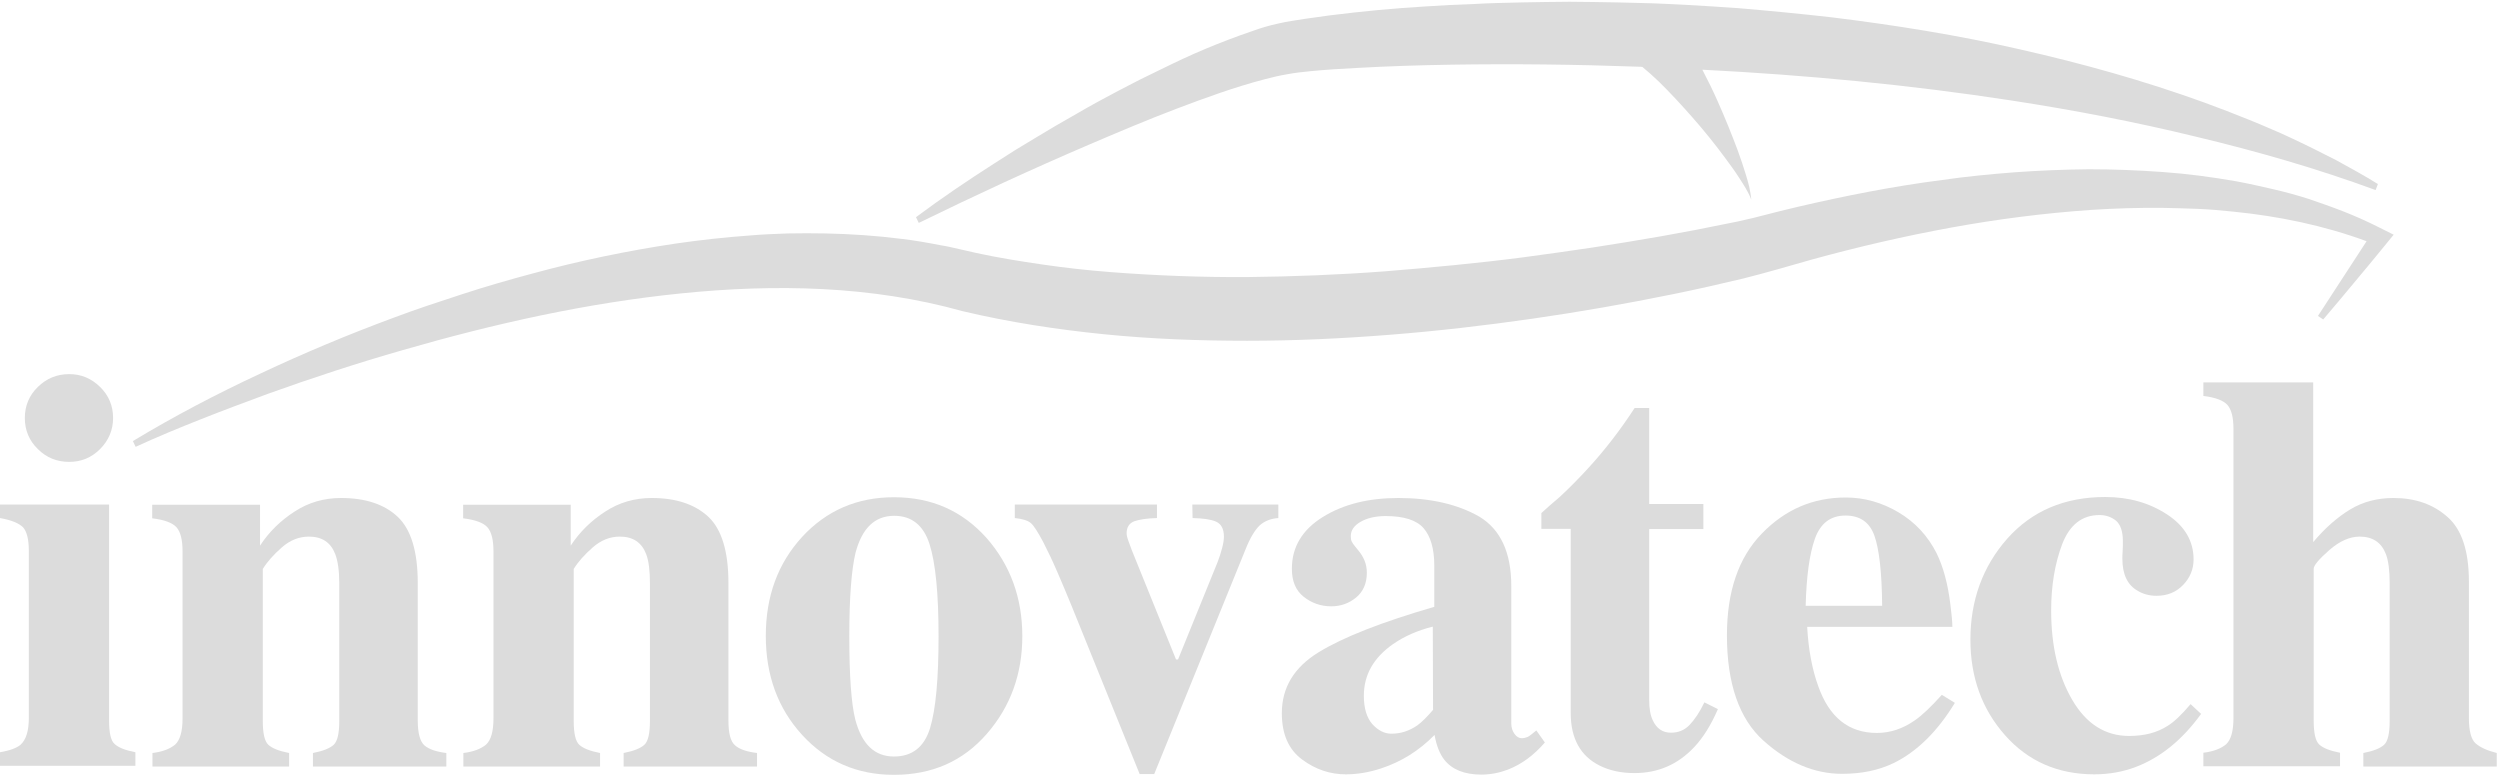 <?xml version="1.0" encoding="utf-8"?>
<!-- Generator: Adobe Illustrator 24.0.1, SVG Export Plug-In . SVG Version: 6.00 Build 0)  -->
<svg version="1.1" id="Layer_1" xmlns="http://www.w3.org/2000/svg" xmlns:xlink="http://www.w3.org/1999/xlink" x="0px" y="0px"
	 viewBox="0 0 997 309" style="enable-background:new 0 0 997 309;" xml:space="preserve">
<style type="text/css">
	.st0{fill:#DCDCDC;}
</style>
<g>
	<path class="st0" d="M27.6,184.2c4.8,0,8.9-1.7,12.3-5.1s5.2-7.6,5.2-12.4s-1.7-9-5.2-12.4s-7.5-5.1-12.3-5.1
		c-4.9,0-9,1.7-12.5,5.1s-5.2,7.6-5.2,12.4s1.7,9,5.2,12.4C18.5,182.5,22.7,184.2,27.6,184.2z"/>
	<path class="st0" d="M43.5,287.3v-86.1H0v5.4c4.6,0.8,7.6,2.1,9.2,3.7c1.5,1.7,2.3,4.8,2.3,9.4v66.6c0,5.2-1.1,8.7-3.3,10.7
		c-1.5,1.3-4.2,2.3-8.2,3v5.4h54v-5.4c-4.1-0.8-6.8-1.9-8.3-3.3C44.2,295.4,43.5,292.3,43.5,287.3z"/>
	<path class="st0" d="M166.6,287.3v-54.8c0-12.6-2.7-21.4-8-26.4s-12.9-7.5-22.6-7.5c-6.8,0-13,1.8-18.5,5.4
		c-5.6,3.6-10.2,8.1-13.8,13.6v-16.3H60.7v5.4c4.9,0.6,8.1,1.8,9.7,3.6c1.6,1.8,2.4,5,2.4,9.6v66.6c0,5.2-1,8.6-2.9,10.4
		c-2,1.7-5,2.9-9.1,3.4v5.4h54.5v-5.4c-4.1-0.8-6.8-1.9-8.3-3.3s-2.2-4.6-2.2-9.5v-60.6c1.8-2.9,4.3-5.7,7.6-8.6s6.9-4.3,10.8-4.3
		c5.2,0,8.7,2.3,10.5,7c1,2.6,1.6,6.5,1.6,11.6v54.9c0,4.9-0.7,8.1-2.2,9.5c-1.5,1.4-4.2,2.5-8.3,3.3v5.4h53.2v-5.4
		c-4.1-0.5-6.9-1.5-8.7-3C167.5,295.7,166.6,292.4,166.6,287.3z"/>
	<path class="st0" d="M290.5,287.3v-54.8c0-12.6-2.7-21.4-8-26.4c-5.4-5-12.9-7.5-22.6-7.5c-6.8,0-13,1.8-18.5,5.4
		c-5.6,3.6-10.2,8.1-13.8,13.6v-16.3h-42.9v5.4c4.9,0.6,8.1,1.8,9.7,3.6c1.6,1.8,2.4,5,2.4,9.6v66.6c0,5.2-1,8.6-2.9,10.4
		c-2,1.7-5,2.9-9.1,3.4v5.4h54.5v-5.4c-4.1-0.8-6.8-1.9-8.3-3.3c-1.5-1.4-2.2-4.6-2.2-9.5v-60.6c1.8-2.9,4.3-5.7,7.6-8.6
		s6.9-4.3,10.8-4.3c5.2,0,8.7,2.3,10.5,7c1,2.6,1.5,6.5,1.5,11.6v54.9c0,4.9-0.7,8.1-2.2,9.5c-1.5,1.4-4.2,2.5-8.3,3.3v5.4h53.2
		v-5.4c-4.1-0.5-7-1.5-8.7-3C291.3,295.7,290.5,292.4,290.5,287.3z"/>
	<path class="st0" d="M356.5,198.3c-14.7,0-26.9,5.3-36.6,15.8c-9.7,10.6-14.5,23.7-14.5,39.5c0,15.7,4.8,28.9,14.5,39.5
		c9.7,10.6,21.9,15.9,36.6,15.9c15.2,0,27.5-5.4,37-16.3s14.2-23.9,14.2-39c0-15.3-4.8-28.4-14.3-39.2
		C383.7,203.7,371.5,198.3,356.5,198.3z M370.9,290.4c-2.3,7.5-7.1,11.3-14.4,11.3c-7.7,0-12.8-4.9-15.4-14.7
		c-1.6-6.3-2.4-17.5-2.4-33.3c0-15.6,0.9-26.7,2.5-33.3c2.6-9.8,7.7-14.7,15.4-14.7c7,0,11.7,3.8,14.1,11.3s3.6,19.8,3.6,36.7
		C374.3,270.6,373.2,282.9,370.9,290.4z"/>
	<path class="st0" d="M475.6,206.6c4.1,0.1,7.2,0.5,9.3,1.4c2.1,0.9,3.2,2.9,3.2,6c0,1.1-0.2,2.6-0.7,4.5s-1.1,3.8-1.8,5.6
		L469.8,263H469l-17.6-43.5c-0.3-0.7-0.7-1.9-1.3-3.5s-0.8-2.7-0.8-3.3c0-2.4,1-4,3-4.8c2-0.7,5-1.2,9.1-1.3v-5.4h-56.7v5.4
		c3.1,0.3,5.2,1,6.4,2c1.2,1,2.8,3.6,4.9,7.5c2,3.9,3.9,7.9,5.7,12.1s3.7,8.6,5.6,13.3l27.2,67.2h5.8l36.5-89.8
		c1.8-4.5,3.7-7.6,5.6-9.4c1.9-1.7,4.4-2.7,7.4-2.9v-5.4h-34.3L475.6,206.6L475.6,206.6z"/>
	<path class="st0" d="M609.2,293.9c-0.7,0.3-1.5,0.5-2.4,0.5c-1,0-2-0.6-2.8-1.7c-0.8-1.1-1.3-2.5-1.3-4.1v-54.9
		c0-13.4-4.3-22.6-12.8-27.7c-8.6-4.9-19.4-7.4-32.2-7.4c-12,0-22,2.5-30.2,7.6s-12.3,12-12.3,20.6c0,4.9,1.5,8.6,4.6,11.1
		s6.8,3.9,11.1,3.9c3.8,0,7.1-1.2,9.9-3.5c2.8-2.3,4.3-5.6,4.3-9.9c0-1.7-0.3-3.3-0.9-4.8s-1.5-2.9-2.5-4.1l-1.3-1.6
		c-0.6-0.7-1-1.3-1.3-1.9c-0.3-0.6-0.4-1.3-0.4-2.2c0-2.3,1.3-4.2,3.9-5.7s6-2.3,10-2.3c7.2,0,12.3,1.6,15.1,4.8
		c2.8,3.2,4.3,8.2,4.3,14.9v16.5c-21,6.1-36.3,12.1-46.1,18.1c-9.8,6-14.7,14.1-14.7,24.3c0,8.4,2.7,14.5,8.1,18.5
		c5.4,4,11.2,5.9,17.4,5.9c4.7,0,9.4-0.8,14.2-2.4c7.9-2.6,15-7,21.2-13.3c0.8,4.4,2.1,7.6,3.9,9.9c3.1,3.9,8,5.9,14.7,5.9
		c3.8,0,7.3-0.7,10.7-2c5.4-2.1,10.3-5.7,14.7-10.8l-3.4-4.8C611,292.7,609.9,293.6,609.2,293.9z M571.5,283.1
		c-2.4,2.8-4.5,4.9-6.3,6.2c-3.2,2.2-6.6,3.3-10.3,3.3c-2.8,0-5.3-1.3-7.6-3.8c-2.2-2.5-3.4-6.3-3.4-11.3c0-8.4,3.9-15.2,11.6-20.6
		c4.6-3.2,9.9-5.5,15.9-7L571.5,283.1L571.5,283.1z"/>
	<path class="st0" d="M673.8,289.1c-2,2.1-4.5,3.1-7.4,3.1c-3.4,0-5.8-1.7-7.3-5c-1-2.1-1.4-4.8-1.4-8v-68.2h21.6v-10h-21.6v-38.3
		h-5.8c-5.6,8.6-11.8,16.7-18.7,24.2c-3.5,3.8-7.2,7.6-11.1,11.2c-3,2.5-5.4,4.7-7.4,6.5v6.3h11.7v73.5c0,10.1,3.9,17.1,11.5,20.9
		c4,2,8.6,3,13.9,3c9.4,0,17.3-3.4,23.8-10.3c3.7-3.9,6.8-9,9.5-15.2l-5.4-2.7C677.8,284.1,675.8,287,673.8,289.1z"/>
	<path class="st0" d="M763.6,287.3c-4.7,3.3-9.8,5-15.1,5c-11.2,0-19-6.2-23.4-18.7c-2.4-6.6-3.9-14.5-4.4-23.6h57.9
		c0-2.1-0.3-5-0.8-9c-1-8.3-2.9-15.1-5.5-20.4c-3.5-6.9-8.6-12.4-15.2-16.3s-13.6-5.9-21-5.9c-13.1,0-24.2,4.8-33.5,14.4
		s-13.9,23.1-13.9,40.6c0,19.2,4.9,33.3,14.6,42s20.2,13.2,31.3,13.2c7.8,0,14.6-1.4,20.6-4.3c9.2-4.5,17.4-12.5,24.4-24l-5.2-3.2
		C770,282,766.5,285.3,763.6,287.3z M723.8,214.8c2.2-6.1,6.2-9.2,12.2-9.2c5.8,0,9.6,2.7,11.5,8s3,14.6,3.1,28h-30.5
		C720.4,229.9,721.6,221,723.8,214.8z"/>
	<path class="st0" d="M864.4,289.5c-4.2,2.7-9.3,4-15.3,4c-9.5,0-17.1-4.8-22.7-14.4c-5.6-9.6-8.4-21.5-8.4-35.6
		c0-10,1.5-18.8,4.4-26.5c3-7.7,7.9-11.6,14.9-11.6c2.4,0,4.6,0.7,6.5,2.2c1.8,1.5,2.8,4.2,2.8,8.2c0,1.5,0,2.9-0.1,4.1
		s-0.1,2.3-0.1,2.9c0,6.2,2,10.5,6.1,12.8c2.1,1.3,4.7,2,7.5,2c4.3,0,7.8-1.4,10.6-4.3s4.2-6.3,4.2-10.2c0-7.3-3.5-13.3-10.5-17.9
		s-15.2-7-24.7-7c-16.3,0-29.3,5.6-39.1,16.6c-9.8,11.1-14.7,24.6-14.7,40.3c0,15,4.6,27.7,13.8,38.1c9.2,10.4,21.1,15.6,35.6,15.6
		c5.9,0,11.5-1,16.7-3c9.9-3.8,18.5-10.9,25.9-21.1l-4.2-3.9C870,285.1,866.9,288,864.4,289.5z"/>
	<path class="st0" d="M987.2,296.4c-1.7-1.6-2.6-4.9-2.6-10V232c0-12.2-2.8-20.8-8.5-25.8c-5.7-5.1-12.9-7.6-21.6-7.6
		c-6.4,0-12.2,1.5-17.3,4.6s-10,7.4-14.7,13v-63.7h-43.8v5.4c4.8,0.6,8,1.8,9.6,3.6c1.6,1.8,2.4,5,2.4,9.5v115.4
		c0,5.2-1,8.6-2.9,10.4c-2,1.7-5,2.9-9.1,3.4v5.4h54.5v-5.4c-4.1-0.8-6.8-1.9-8.3-3.3s-2.2-4.6-2.2-9.5v-60.6c0-1.3,2.1-3.8,6.2-7.4
		s8.2-5.4,12.1-5.4c5.2,0,8.7,2.3,10.5,7c1,2.6,1.5,6.5,1.5,11.6v54.9c0,4.9-0.7,8.1-2.2,9.5c-1.5,1.4-4.2,2.5-8.3,3.3v5.4h53.2
		v-5.4C991.8,299.3,989,298,987.2,296.4z"/>
	<path class="st0" d="M80.1,167.2c8.8-3.5,17.7-6.8,26.6-10.1c17.8-6.4,35.8-12.3,54-17.5c36.3-10.5,73.4-18.8,111-22.6
		c37.5-3.8,75.7-3.1,112.2,7.1c18.6,4.4,37.5,7.3,56.4,9.2c19,1.9,38,2.6,57.1,2.6c19,0,38.1-0.9,57-2.4c19-1.5,37.9-3.7,56.7-6.4
		s37.6-6,56.2-9.8c9.3-1.9,18.6-4,27.8-6.2c2.3-0.6,4.6-1.2,6.9-1.8c2.3-0.6,4.6-1.3,6.9-1.9c4.5-1.3,9.1-2.6,13.7-3.9
		c18.2-5,36.7-9.3,55.3-12.7c18.6-3.4,37.3-5.8,56.2-7.1c9.4-0.6,18.9-0.9,28.3-0.8c4.7,0.1,9.4,0.2,14.1,0.4
		c4.7,0.2,9.4,0.6,14.1,1.1c18.1,1.8,36.1,5.5,53.2,11.8l-19.4,29.8l2.1,1.4c2-2.4,4.1-4.8,6.1-7.2l6-7.2l6-7.2l6-7.3l4-4.9
		l-6.6-3.3c-4.4-2.2-8.9-4.2-13.5-6c-4.6-1.8-9.2-3.4-13.9-5c-4.7-1.5-9.5-2.8-14.3-3.9c-4.8-1.1-9.6-2.2-14.5-3.1
		c-9.7-1.7-19.5-3-29.3-3.7c-9.8-0.7-19.7-1.1-29.5-1.1c-9.8,0.1-19.6,0.5-29.4,1.2c-2.4,0.2-4.9,0.4-7.3,0.6
		c-2.4,0.2-4.9,0.5-7.3,0.7c-4.9,0.5-9.7,1.1-14.6,1.8c-19.4,2.5-38.6,6.3-57.5,10.7c-4.7,1.1-9.5,2.3-14.1,3.5
		c-2.3,0.6-4.6,1.2-6.6,1.6c-2,0.5-4.3,1-6.5,1.4c-4.5,0.9-9,1.8-13.5,2.7l-13.6,2.5c-9.1,1.6-18.3,3.1-27.4,4.5
		c-4.6,0.7-9.2,1.3-13.8,2c-4.6,0.6-9.2,1.3-13.8,1.9c-18.4,2.4-36.8,4.1-55.2,5.6c-18.4,1.4-36.8,2.1-55.1,2.3
		c-18.3,0.1-36.6-0.6-54.6-2c-9-0.7-18-1.7-26.9-3s-17.7-2.7-26.4-4.6l-6.6-1.5c-2.6-0.6-5.1-1.2-7.7-1.6c-5.1-1-10.2-1.9-15.3-2.5
		c-10.2-1.3-20.4-2-30.5-2.2c-5.1-0.1-10.1-0.1-15.1,0c-2.5,0.1-5,0.2-7.5,0.3c-2.5,0.1-5,0.3-7.5,0.5c-9.9,0.7-19.8,1.8-29.5,3.2
		c-19.5,2.9-38.7,6.9-57.4,12c-9.4,2.5-18.7,5.2-27.9,8.2c-9.2,3-18.4,6-27.4,9.4c-18.1,6.7-35.8,14.1-53.2,22.3
		c-17.4,8.1-34.4,17-50.8,26.9l1.1,2.3C62.5,174.3,71.3,170.7,80.1,167.2z"/>
	<path class="st0" d="M434.5,57.6c11.5-4.9,23-9.8,34.6-14.2c11.6-4.4,23.4-8.7,35.3-11.8c3-0.8,6-1.5,9-2c1.5-0.3,3-0.5,4.5-0.7
		c1.5-0.2,3.1-0.3,4.6-0.5c6.2-0.6,12.4-1,18.6-1.3c12.5-0.7,24.9-1.1,37.4-1.3c25-0.4,49.9-0.1,74.9,0.8c0.5,0,1.1,0,1.6,0.1
		c2.2,1.8,4.4,3.8,6.6,5.9c4.6,4.5,9.1,9.4,13.5,14.4c4.4,5,8.6,10.2,12.6,15.6c2,2.7,4,5.4,5.8,8.2c1.8,2.8,3.7,5.6,4.9,8.8
		c-0.1-1.7-0.5-3.4-0.8-5.1c-0.4-1.7-0.9-3.3-1.4-5c-1-3.3-2.1-6.5-3.3-9.8c-2.4-6.4-5-12.8-7.8-19.1c-1.9-4.3-4-8.6-6.2-12.8
		c41.3,2.1,82.5,6,123.4,12.3c24.7,3.8,49.2,8.5,73.4,14.4c24.3,5.8,48.3,12.7,71.7,21.3l0.9-2.4c-5.4-3.4-11-6.4-16.6-9.5
		c-5.7-2.9-11.4-5.8-17.2-8.5l-4.3-2l-4.4-1.9c-2.9-1.3-5.9-2.5-8.8-3.7c-5.9-2.4-11.9-4.7-17.9-6.9c-24-8.7-48.7-15.6-73.5-21.2
		C780.8,14,755.6,10,730.4,6.9c-6.3-0.7-12.7-1.4-19-2c-6.3-0.6-12.7-1.2-19-1.7c-6.3-0.5-12.7-0.8-19-1.2c-6.3-0.3-12.7-0.7-19-0.8
		c-6.3-0.2-12.7-0.3-19-0.4c-3.2,0-6.3-0.1-9.5-0.1l-9.5,0.1c-6.3,0.1-12.7,0.2-19.1,0.4c-3.2,0.1-6.3,0.2-9.5,0.4L578.1,2
		c-6.3,0.4-12.7,0.7-19.1,1.2S546.3,4.3,539.9,5c-6.4,0.7-12.8,1.5-19.4,2.5c-1.7,0.3-3.3,0.5-5.1,0.8l-2.9,0.5
		c-0.9,0.2-1.9,0.4-2.8,0.6c-3.7,0.8-7,1.8-10.3,3c-6.5,2.2-12.7,4.6-18.7,7.1c-6,2.5-11.9,5.3-17.6,8.1c-2.9,1.4-5.8,2.8-8.6,4.2
		c-2.8,1.5-5.7,2.9-8.5,4.4l-8.4,4.5c-2.8,1.5-5.5,3.1-8.3,4.7c-5.5,3.1-11,6.3-16.4,9.6l-8.1,4.9l-8,5.1
		C386,71.9,375.5,79,365.3,86.6l1.1,2.3C388.9,77.9,411.6,67.4,434.5,57.6z"/>
</g>
</svg>
